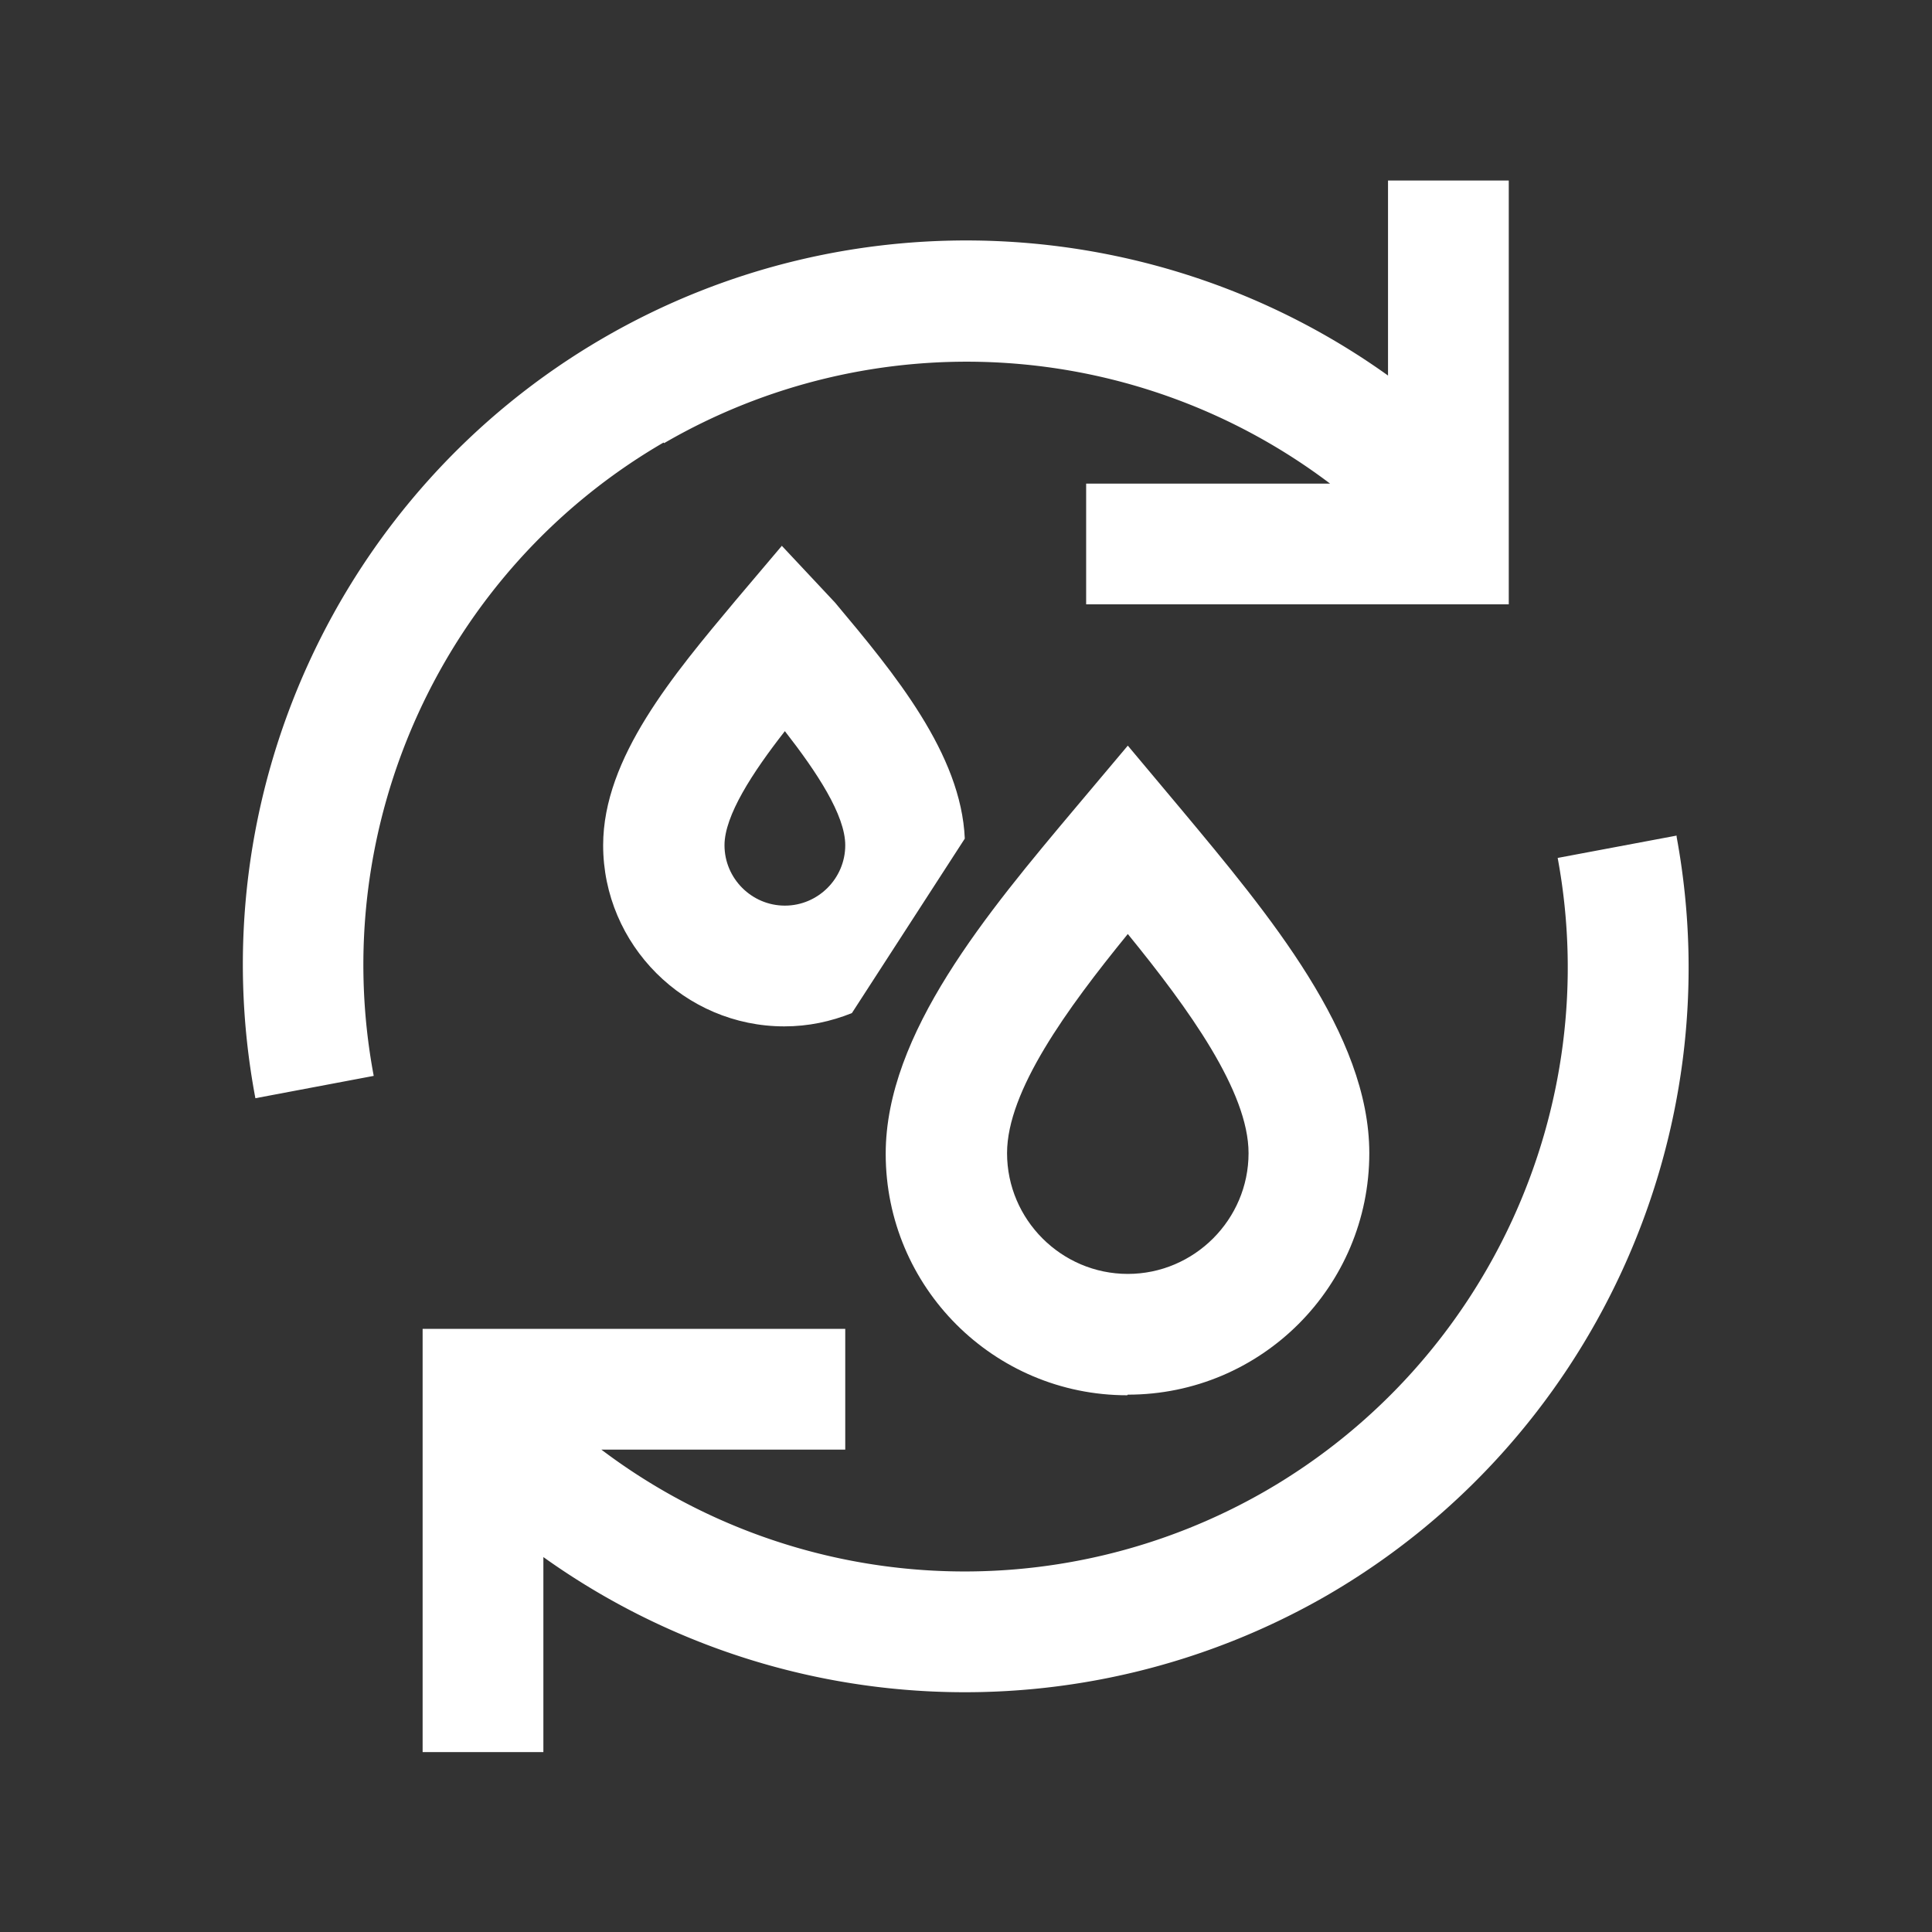<svg xmlns="http://www.w3.org/2000/svg" xmlns:xlink="http://www.w3.org/1999/xlink" width="32" height="32" viewBox="0 0 32 32"><rect x="0" y="0" width="32" height="32" fill="#333333" stroke="none"/><defs><style>.cls-1{stroke-width:0px}</style></defs><path fill="#ffffff" d="m12.95 9.04-.77.91c-1.02 1.22-2.19 2.6-2.19 4.05 0 1.65 1.35 3 3 3 .4 0 .77-.08 1.12-.22l1.87-2.89c-.06-1.4-1.16-2.73-2.15-3.91l-.89-.95ZM13 15c-.55 0-1-.45-1-1 0-.49.46-1.2 1-1.89.53.68 1 1.39 1 1.89 0 .55-.45 1-1 1m5.68 8.1c2.21 0 4-1.79 4-4 0-1.97-1.66-3.95-3.12-5.7l-.88-1.05-.85 1.01c-1.48 1.76-3.16 3.76-3.16 5.75 0 2.21 1.79 4 4 4Zm0-7.63c1.01 1.24 2 2.61 2 3.63 0 1.1-.9 2-2 2s-2-.9-2-2c0-1.03.99-2.39 2-3.63" class="cls-1"/><path fill="#ffffff" d="m27.77 13.84-1.97.37c.77 4.15-1.17 8.36-4.83 10.48a9.98 9.98 0 01-11.01-.68H14v-2H7v7.01h2v-3.23a12.01 12.01 0 0012.97.64c4.39-2.54 6.72-7.59 5.8-12.57ZM11 7.34a9.98 9.98 0 0111.03.67h-4.04v2h7V2.99h-2v3.23c-3.8-2.72-8.9-3-13-.62-4.39 2.55-6.7 7.61-5.76 12.59l1.96-.37c-.78-4.15 1.15-8.37 4.8-10.49Z" class="cls-1"/></svg>